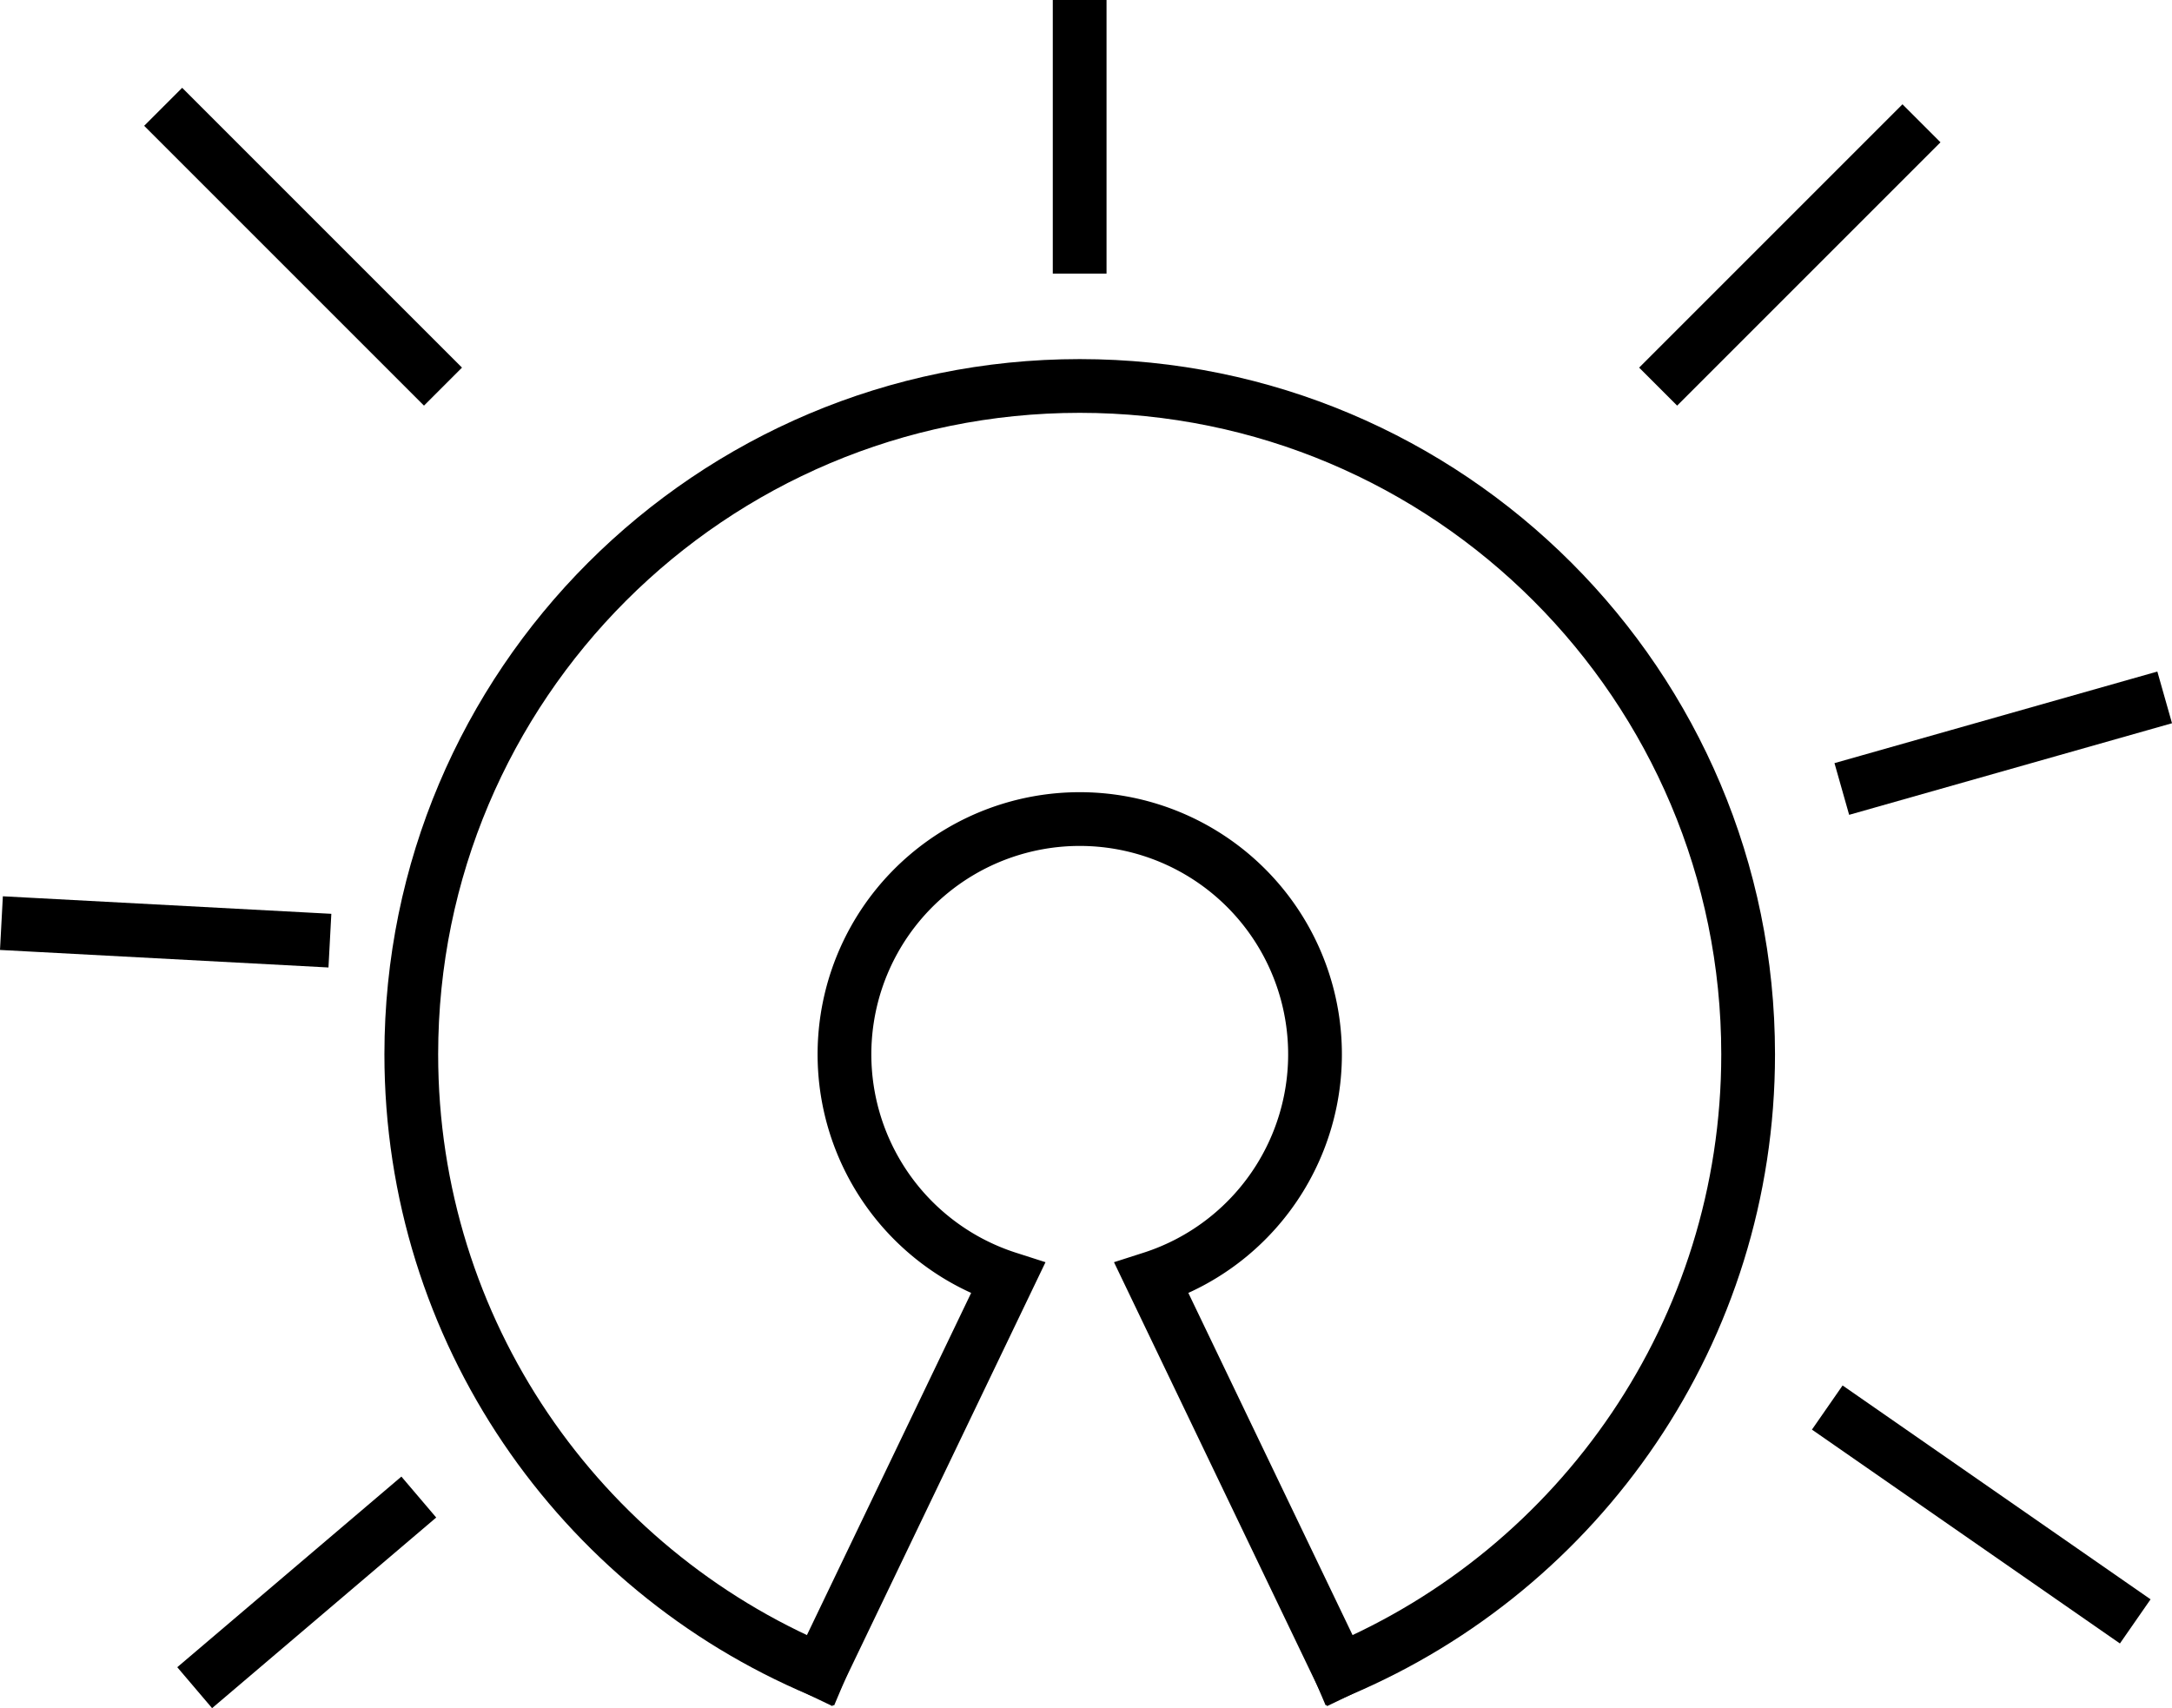 <svg xmlns="http://www.w3.org/2000/svg" viewBox="0 0 889.11 699.26"><title>open-source-keyhole-sparks</title><g id="99fa4462-a1c4-4cf1-9c72-5220034ccb9f" data-name="Calque 2"><g id="f0e710cb-b39f-4bd6-98aa-b4e154fb23e8" data-name="Calque 1"><path d="M335.6,683.75C237.33,642.25,168.36,545,168.36,431.59,168.36,280.49,290.85,158,442,158s273.6,122.5,273.6,273.6c0,113.33-68.91,210.57-167.1,252.1" fill="none" stroke="#000" stroke-linecap="square" stroke-miterlimit="10" stroke-width="22"/><path d="M335.6,683.75l77-160.43h0a96.31,96.31,0,1,1,58.79,0h0l77,160.43" fill="none" stroke="#000" stroke-linecap="square" stroke-miterlimit="10" stroke-width="22"/><line x1="74.57" y1="51.5" x2="173.56" y2="150.49" fill="none" stroke="#000" stroke-linecap="square" stroke-miterlimit="10" stroke-width="22"/><line x1="686.54" y1="150.49" x2="778.78" y2="58.25" fill="none" stroke="#000" stroke-linecap="square" stroke-miterlimit="10" stroke-width="22"/><line x1="764.53" y1="319.98" x2="875.53" y2="288.49" fill="none" stroke="#000" stroke-linecap="square" stroke-miterlimit="10" stroke-width="22"/><line x1="757.03" y1="582.47" x2="865.03" y2="657.47" fill="none" stroke="#000" stroke-linecap="square" stroke-miterlimit="10" stroke-width="22"/><line x1="124.06" y1="384.48" x2="11.57" y2="378.48" fill="none" stroke="#000" stroke-linecap="square" stroke-miterlimit="10" stroke-width="22"/><line x1="163.06" y1="619.97" x2="88.07" y2="683.75" fill="none" stroke="#000" stroke-linecap="square" stroke-miterlimit="10" stroke-width="22"/><line x1="441.96" y1="101" x2="441.96" y2="11" fill="none" stroke="#000" stroke-linecap="square" stroke-miterlimit="10" stroke-width="22"/></g></g></svg>
